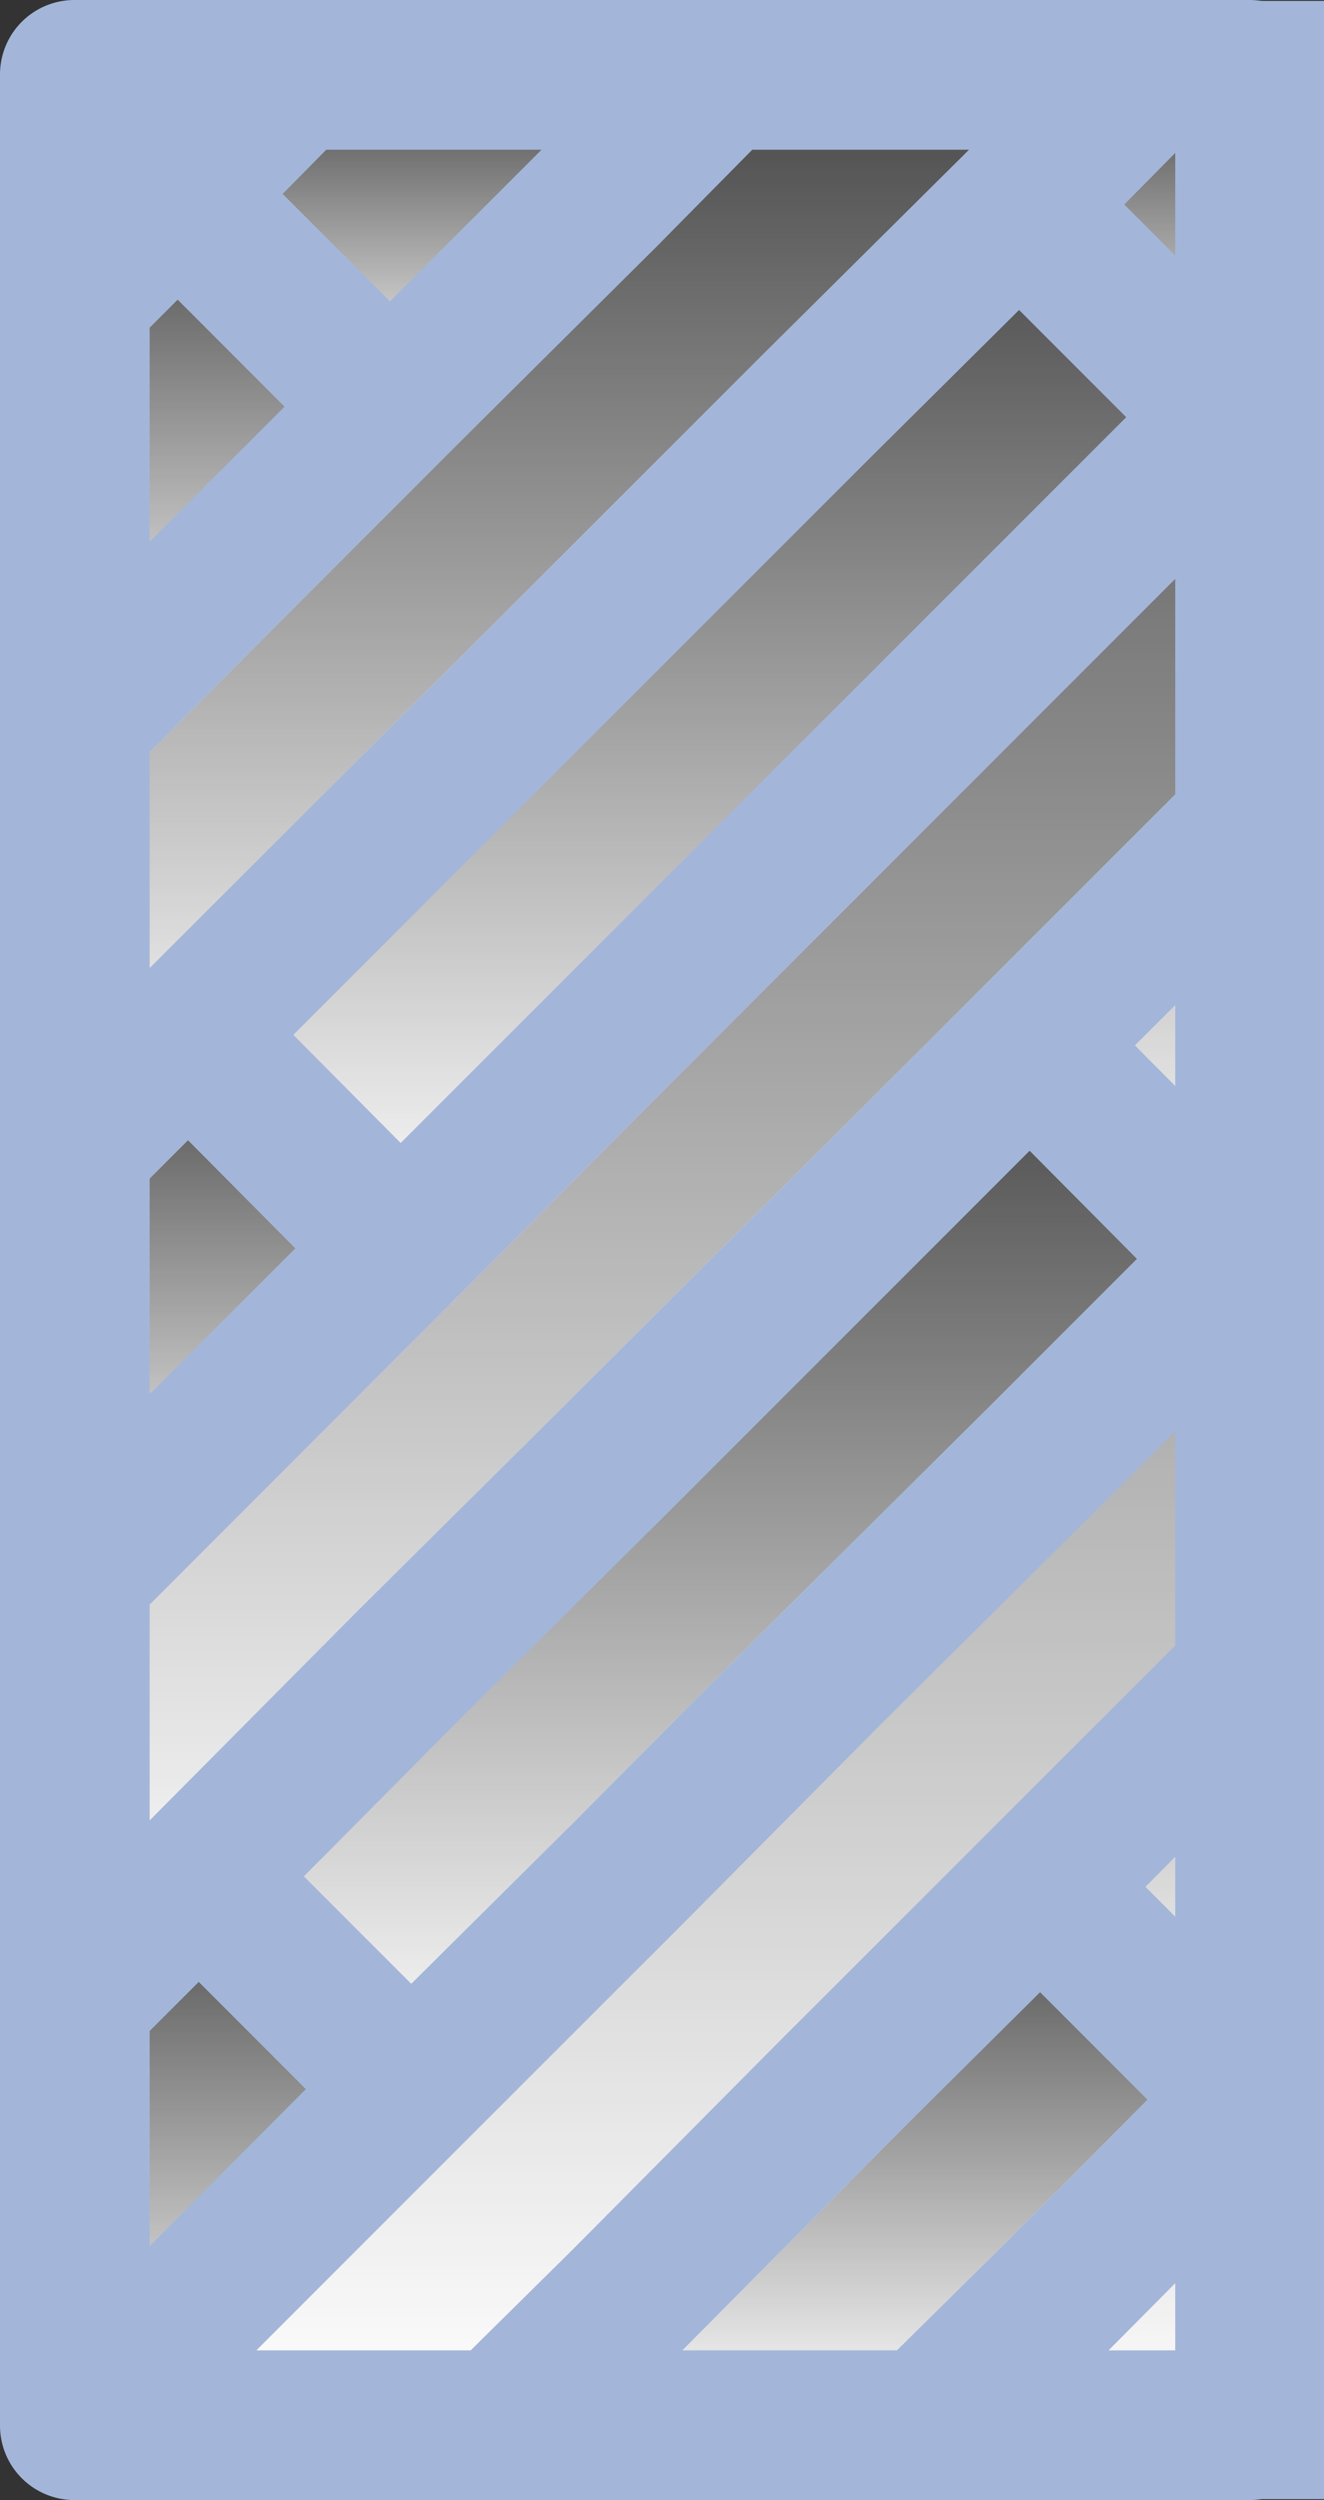 <svg width="89" height="168" viewBox="0 0 89 168" fill="none" xmlns="http://www.w3.org/2000/svg">
<rect x="0" y="0" width="89" height="168" fill="#333333" stroke="none"/>
<g clip-path="url(#clip0)">
<path d="M68.516 13.764L77.118 5.06L105.759 5.06L82.785 28.034L68.516 13.764Z" fill="url(#paint0_linear)" stroke="#A3B6D9" stroke-width="10" stroke-miterlimit="10" stroke-linejoin="round"/>
<path d="M11.942 13.055L19.836 5.06L48.477 5.06L26.212 27.325L11.942 13.055Z" fill="url(#paint1_linear)" stroke="#A3B6D9" stroke-width="10" stroke-miterlimit="10" stroke-linejoin="round"/>
<path d="M5.06 19.937L5.06 5.06L19.836 5.06L11.942 13.056L5.06 19.937Z" fill="url(#paint2_linear)" stroke="#A3B6D9" stroke-width="10" stroke-miterlimit="10" stroke-linejoin="round"/>
<path d="M5.06 48.477L5.06 19.937L11.942 13.056L26.212 27.325L5.06 48.477Z" fill="url(#paint3_linear)" stroke="#A3B6D9" stroke-width="10" stroke-miterlimit="10" stroke-linejoin="round"/>
<path d="M12.651 69.528L40.583 41.595L54.853 27.325L68.516 13.764L82.785 28.034L54.853 55.966L41.292 69.528L26.921 83.899L12.651 69.528Z" fill="url(#paint4_linear)" stroke="#A3B6D9" stroke-width="10" stroke-miterlimit="10" stroke-linejoin="round"/>
<path d="M5.06 77.118L5.06 48.477L26.212 27.325L40.583 13.056L48.477 5.06L77.118 5.06L68.516 13.764L54.853 27.325L40.583 41.595L12.651 69.528L5.06 77.118Z" fill="url(#paint5_linear)" stroke="#A3B6D9" stroke-width="10" stroke-miterlimit="10" stroke-linejoin="round"/>
<path d="M5.06 105.759L5.06 77.118L12.65 69.528L26.92 83.899L13.359 97.46L5.06 105.759Z" fill="url(#paint6_linear)" stroke="#A3B6D9" stroke-width="10" stroke-miterlimit="10" stroke-linejoin="round"/>
<path d="M62.342 162.94L70.641 154.742L84.202 141.08L126.405 98.877L140.067 85.316L154.337 70.945L162.94 62.342L162.94 90.983L140.776 113.248L126.405 127.518L90.983 162.94L62.342 162.94Z" fill="url(#paint7_linear)" stroke="#A3B6D9" stroke-width="10" stroke-miterlimit="10" stroke-linejoin="round"/>
<path d="M69.933 126.81L84.202 112.439L97.764 98.877L112.135 84.607L125.696 70.945L140.067 85.316L126.405 98.877L84.202 141.08L69.933 126.81Z" fill="url(#paint8_linear)" stroke="#A3B6D9" stroke-width="10" stroke-miterlimit="10" stroke-linejoin="round"/>
<path d="M5.161 162.94L42 126.101L55.561 112.439L69.933 98.169L83.494 84.607L97.764 70.236L111.426 56.675L162.94 5.162L162.94 33.803L153.629 43.012L125.696 70.945L112.135 84.607L97.764 98.877L56.27 140.371L42 154.742L33.701 162.94L5.161 162.94Z" fill="url(#paint9_linear)" stroke="#A3B6D9" stroke-width="10" stroke-miterlimit="10" stroke-linejoin="round"/>
<path d="M69.224 70.236L83.494 55.966L97.055 42.405L111.426 28.034L124.988 14.472L139.359 28.742L111.426 56.675L97.764 70.236L83.494 84.607L69.224 70.236Z" fill="url(#paint10_linear)" stroke="#A3B6D9" stroke-width="10" stroke-miterlimit="10" stroke-linejoin="round"/>
<path d="M13.359 126.101L27.629 111.73L41.291 98.169L55.561 83.899L69.224 70.236L83.494 84.607L69.933 98.169L55.561 112.439L42 126.101L27.629 140.371L13.359 126.101Z" fill="url(#paint11_linear)" stroke="#A3B6D9" stroke-width="10" stroke-miterlimit="10" stroke-linejoin="round"/>
<path d="M5.06 162.94L5.06 134.4L13.359 126.101L27.629 140.371L5.161 162.94L5.06 162.94Z" fill="url(#paint12_linear)" stroke="#A3B6D9" stroke-width="10" stroke-miterlimit="10" stroke-linejoin="round"/>
<path d="M5.06 134.4L5.06 105.759L13.359 97.46L26.92 83.899L41.291 69.528L54.853 55.966L105.759 5.06L134.4 5.06L124.988 14.472L111.426 28.034L97.055 42.405L83.494 55.966L69.224 70.236L55.561 83.899L41.291 98.169L27.629 111.73L13.359 126.101L5.06 134.4Z" fill="url(#paint13_linear)" stroke="#A3B6D9" stroke-width="10" stroke-miterlimit="10" stroke-linejoin="round"/>
<path d="M33.701 162.94L42 154.742L56.27 140.371L69.933 126.81L84.202 141.08L70.641 154.742L62.342 162.94L33.701 162.94Z" fill="url(#paint14_linear)" stroke="#A3B6D9" stroke-width="10" stroke-miterlimit="10" stroke-linejoin="round"/>
<path d="M90.983 162.94L98.472 155.451L90.983 162.94Z" fill="url(#paint15_linear)" stroke="#A3B6D9" stroke-width="10" stroke-miterlimit="10" stroke-linejoin="round"/>
<path d="M90.983 162.94L98.472 155.451L126.405 127.518L140.776 141.788L119.624 162.94L90.983 162.94Z" fill="url(#paint16_linear)" stroke="#A3B6D9" stroke-width="10" stroke-miterlimit="10" stroke-linejoin="round"/>
<path d="M90.983 162.94L98.472 155.451L90.983 162.94Z" fill="url(#paint17_linear)" stroke="#A3B6D9" stroke-width="10" stroke-miterlimit="10" stroke-linejoin="round"/>
<path d="M5 163L5 5L84 5L84 163L5 163Z" stroke="#A3B6D9" stroke-width="10" stroke-miterlimit="10" stroke-linejoin="round"/>
</g>
<defs>
<linearGradient id="paint0_linear" x1="87.137" y1="28.034" x2="87.137" y2="5.06" gradientUnits="userSpaceOnUse">
<stop stop-color="white"/>
<stop offset="1" stop-color="white" stop-opacity="0.1"/>
</linearGradient>
<linearGradient id="paint1_linear" x1="30.21" y1="27.325" x2="30.21" y2="5.06" gradientUnits="userSpaceOnUse">
<stop stop-color="white"/>
<stop offset="1" stop-color="white" stop-opacity="0.1"/>
</linearGradient>
<linearGradient id="paint2_linear" x1="12.448" y1="19.937" x2="12.448" y2="5.06" gradientUnits="userSpaceOnUse">
<stop stop-color="white"/>
<stop offset="1" stop-color="white" stop-opacity="0.1"/>
</linearGradient>
<linearGradient id="paint3_linear" x1="15.636" y1="48.477" x2="15.636" y2="13.056" gradientUnits="userSpaceOnUse">
<stop stop-color="white"/>
<stop offset="1" stop-color="white" stop-opacity="0.1"/>
</linearGradient>
<linearGradient id="paint4_linear" x1="47.718" y1="83.899" x2="47.718" y2="13.764" gradientUnits="userSpaceOnUse">
<stop stop-color="white"/>
<stop offset="1" stop-color="white" stop-opacity="0.1"/>
</linearGradient>
<linearGradient id="paint5_linear" x1="41.089" y1="77.118" x2="41.089" y2="5.06" gradientUnits="userSpaceOnUse">
<stop stop-color="white"/>
<stop offset="1" stop-color="white" stop-opacity="0.1"/>
</linearGradient>
<linearGradient id="paint6_linear" x1="15.99" y1="105.759" x2="15.99" y2="69.528" gradientUnits="userSpaceOnUse">
<stop stop-color="white"/>
<stop offset="1" stop-color="white" stop-opacity="0.1"/>
</linearGradient>
<linearGradient id="paint7_linear" x1="112.641" y1="162.94" x2="112.641" y2="62.342" gradientUnits="userSpaceOnUse">
<stop stop-color="white"/>
<stop offset="1" stop-color="white" stop-opacity="0.1"/>
</linearGradient>
<linearGradient id="paint8_linear" x1="105" y1="141.08" x2="105" y2="70.945" gradientUnits="userSpaceOnUse">
<stop stop-color="white"/>
<stop offset="1" stop-color="white" stop-opacity="0.1"/>
</linearGradient>
<linearGradient id="paint9_linear" x1="84.05" y1="162.94" x2="84.051" y2="5.162" gradientUnits="userSpaceOnUse">
<stop stop-color="white"/>
<stop offset="1" stop-color="white" stop-opacity="0.1"/>
</linearGradient>
<linearGradient id="paint10_linear" x1="104.292" y1="84.607" x2="104.292" y2="14.472" gradientUnits="userSpaceOnUse">
<stop stop-color="white"/>
<stop offset="1" stop-color="white" stop-opacity="0.1"/>
</linearGradient>
<linearGradient id="paint11_linear" x1="48.426" y1="140.371" x2="48.426" y2="70.236" gradientUnits="userSpaceOnUse">
<stop stop-color="white"/>
<stop offset="1" stop-color="white" stop-opacity="0.1"/>
</linearGradient>
<linearGradient id="paint12_linear" x1="16.345" y1="162.94" x2="16.345" y2="126.101" gradientUnits="userSpaceOnUse">
<stop stop-color="white"/>
<stop offset="1" stop-color="white" stop-opacity="0.1"/>
</linearGradient>
<linearGradient id="paint13_linear" x1="69.73" y1="134.4" x2="69.73" y2="5.06" gradientUnits="userSpaceOnUse">
<stop stop-color="white"/>
<stop offset="1" stop-color="white" stop-opacity="0.1"/>
</linearGradient>
<linearGradient id="paint14_linear" x1="58.952" y1="162.94" x2="58.952" y2="126.81" gradientUnits="userSpaceOnUse">
<stop stop-color="white"/>
<stop offset="1" stop-color="white" stop-opacity="0.1"/>
</linearGradient>
<linearGradient id="paint15_linear" x1="94.728" y1="162.94" x2="94.728" y2="155.451" gradientUnits="userSpaceOnUse">
<stop stop-color="white"/>
<stop offset="1" stop-color="white" stop-opacity="0.1"/>
</linearGradient>
<linearGradient id="paint16_linear" x1="115.879" y1="162.94" x2="115.879" y2="127.518" gradientUnits="userSpaceOnUse">
<stop stop-color="white"/>
<stop offset="1" stop-color="white" stop-opacity="0.1"/>
</linearGradient>
<linearGradient id="paint17_linear" x1="94.728" y1="162.94" x2="94.728" y2="155.451" gradientUnits="userSpaceOnUse">
<stop stop-color="white"/>
<stop offset="1" stop-color="white" stop-opacity="0.1"/>
</linearGradient>
<clipPath id="clip0">
<rect width="89" height="168" fill="white" transform="translate(89 168) rotate(-180)"/>
</clipPath>
</defs>
</svg>
